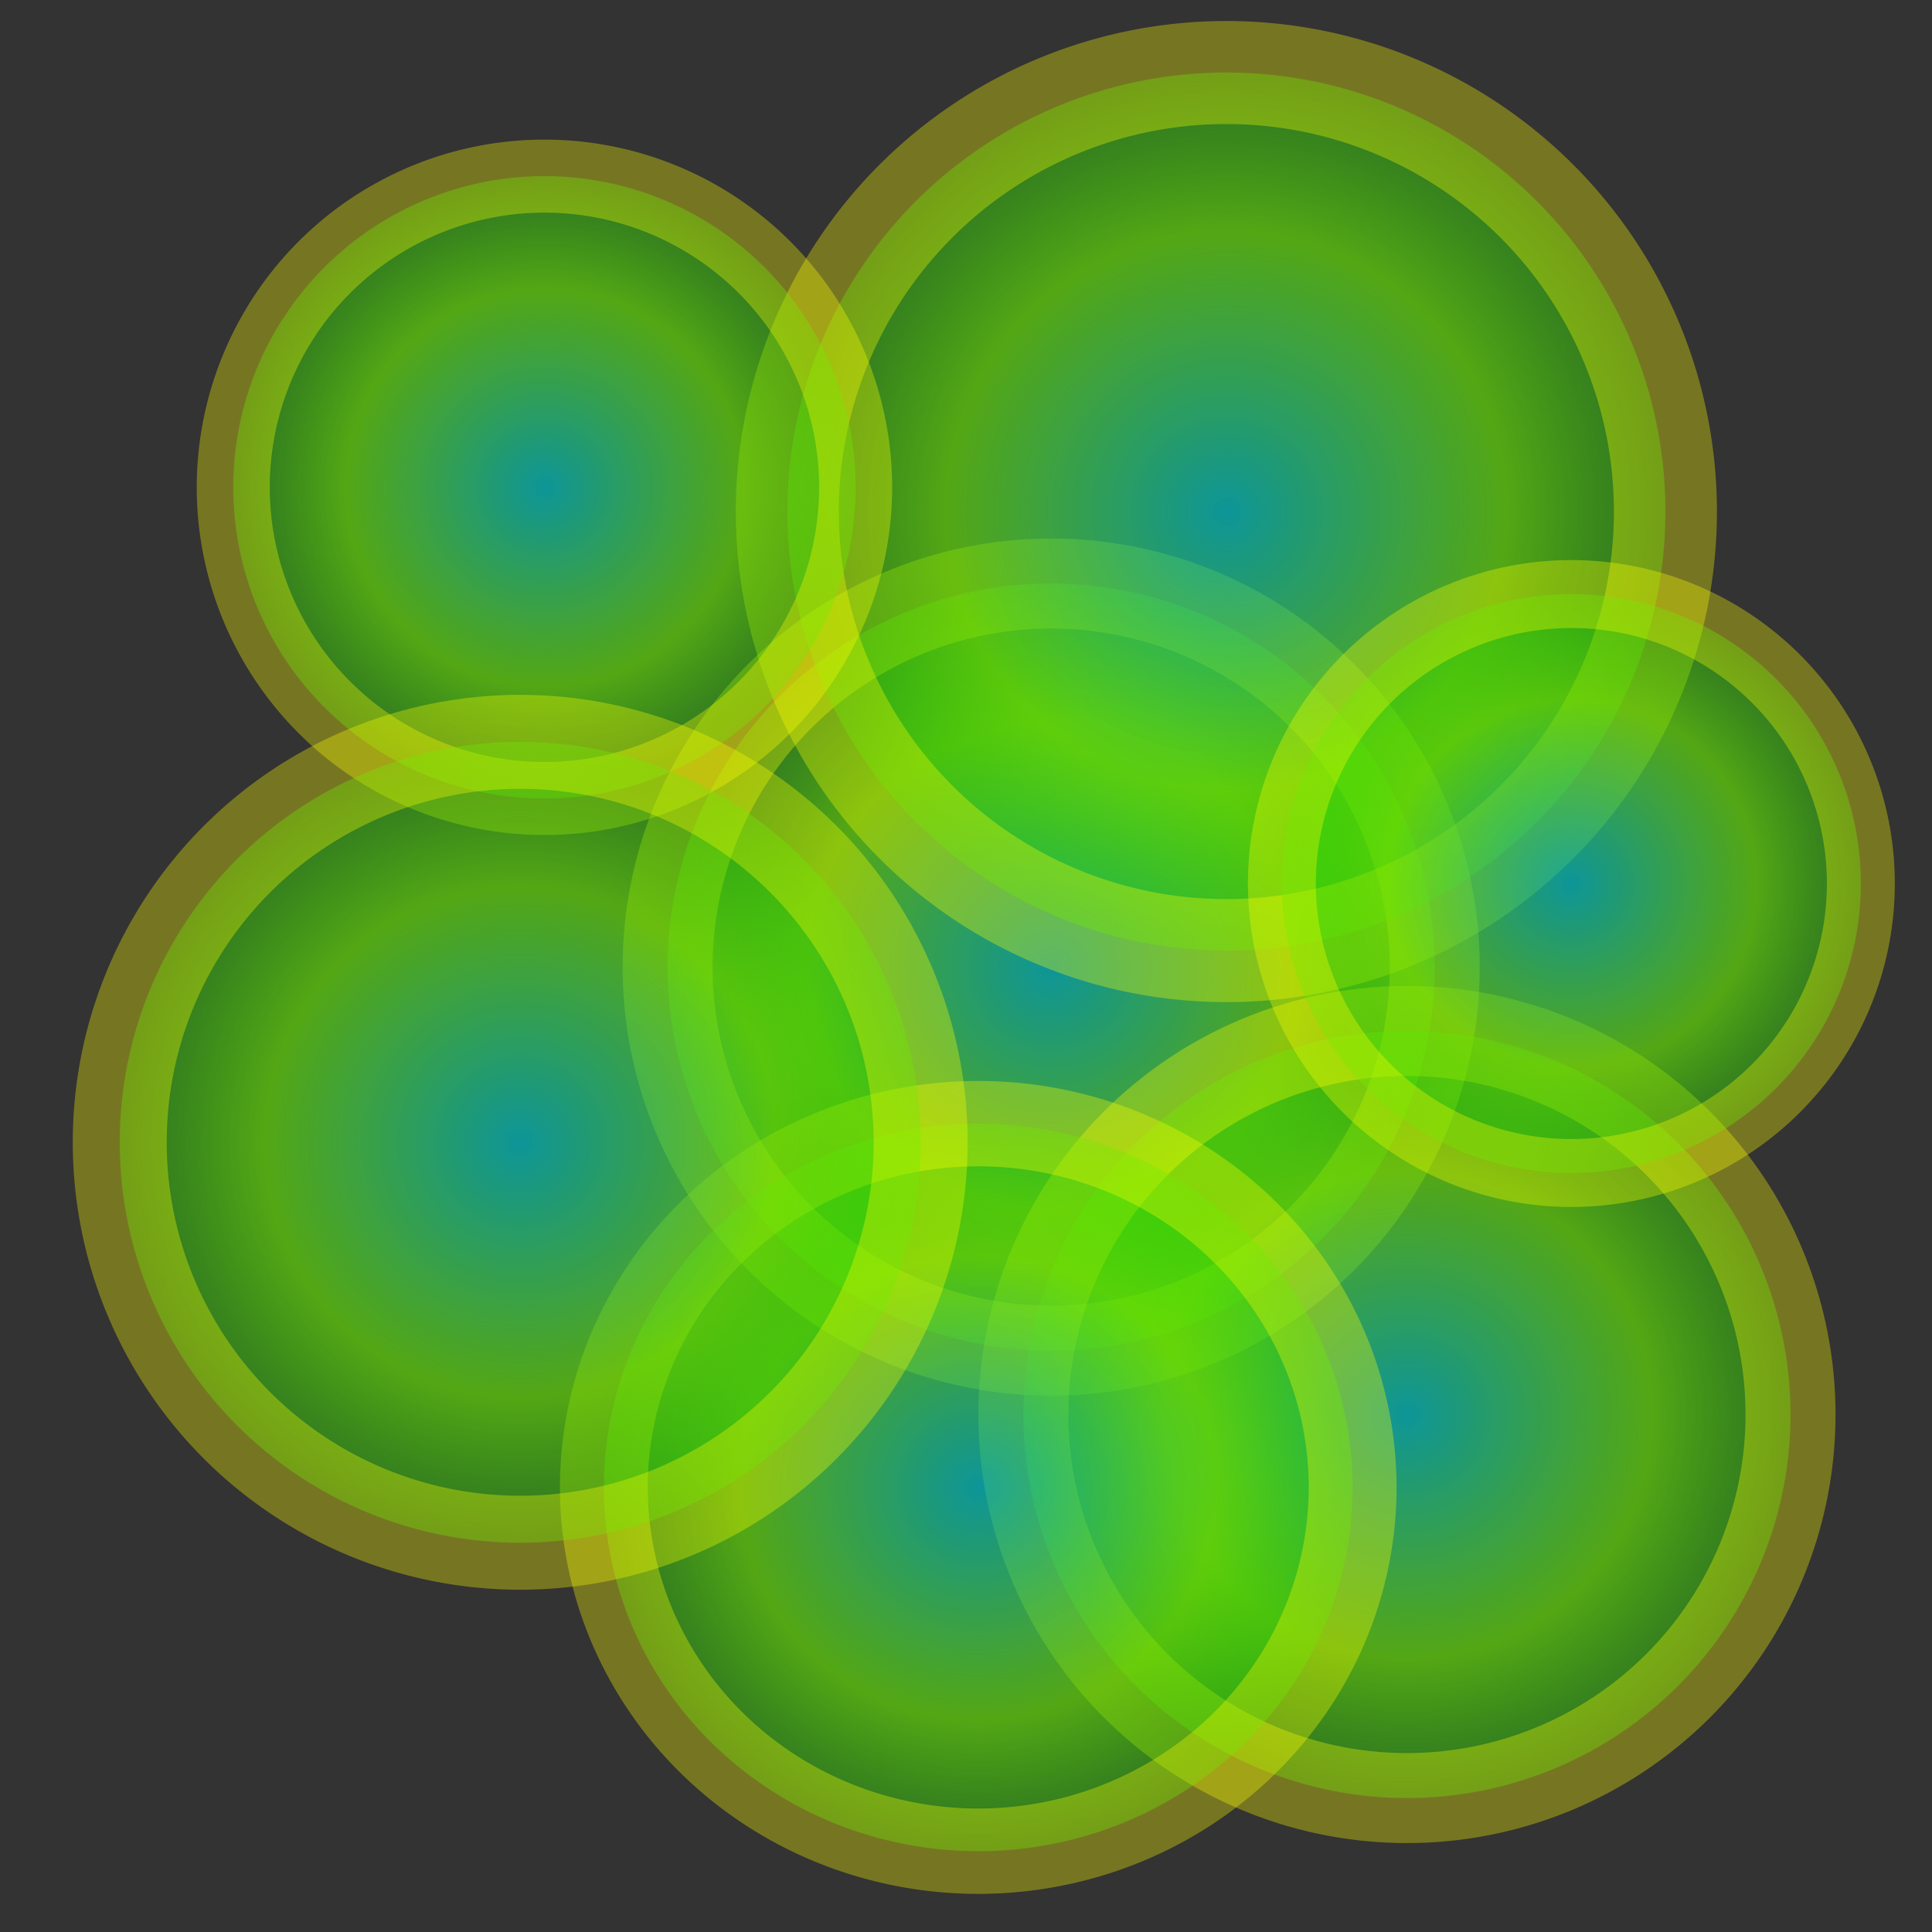 <?xml version="1.0" encoding="UTF-8" standalone="no"?>
<!-- Created with Inkscape (http://www.inkscape.org/) -->

<svg
   xmlns:dc="http://purl.org/dc/elements/1.1/"
   xmlns:cc="http://creativecommons.org/ns#"
   xmlns:rdf="http://www.w3.org/1999/02/22-rdf-syntax-ns#"
   xmlns:svg="http://www.w3.org/2000/svg"
   xmlns="http://www.w3.org/2000/svg"
   xmlns:xlink="http://www.w3.org/1999/xlink"
   xmlns:sodipodi="http://sodipodi.sourceforge.net/DTD/sodipodi-0.dtd"
   xmlns:inkscape="http://www.inkscape.org/namespaces/inkscape"
   width="512"
   height="512"
   id="svg2"
   version="1.1"
   inkscape:version="0.48.5 r10040"
   sodipodi:docname="heal_1.svg"
   inkscape:export-filename="C:\kajacx\programming\C#\Zapoctak\Zapoctak\assets\img\magic\heal_1.png"
   inkscape:export-xdpi="90"
   inkscape:export-ydpi="90">
  <rect width="100%" height="100%" fill="#333333" stroke="none"/>
  <defs
     id="defs4">
    <linearGradient
       id="linearGradient3755">
      <stop
         style="stop-color:#00b8bc;stop-opacity:0.739;"
         offset="0"
         id="stop3757" />
      <stop
         id="stop3763"
         offset="0.501"
         style="stop-color:#64e105;stop-opacity:0.667;" />
      <stop
         style="stop-color:#02e202;stop-opacity:0.153;"
         offset="0.958"
         id="stop3765" />
      <stop
         style="stop-color:#f8e400;stop-opacity:0;"
         offset="1"
         id="stop3759" />
    </linearGradient>
    <radialGradient
       inkscape:collect="always"
       xlink:href="#linearGradient3755"
       id="radialGradient3761"
       cx="212.143"
       cy="218.429"
       fx="212.143"
       fy="218.429"
       r="162.857"
       gradientUnits="userSpaceOnUse" />
    <radialGradient
       inkscape:collect="always"
       xlink:href="#linearGradient3755-7"
       id="radialGradient3761-1"
       cx="212.143"
       cy="218.429"
       fx="212.143"
       fy="218.429"
       r="162.857"
       gradientUnits="userSpaceOnUse" />
    <linearGradient
       id="linearGradient3755-7">
      <stop
         style="stop-color:#00b8bc;stop-opacity:0.739;"
         offset="0"
         id="stop3757-4" />
      <stop
         id="stop3763-0"
         offset="0.501"
         style="stop-color:#64e105;stop-opacity:0.667;" />
      <stop
         style="stop-color:#02e202;stop-opacity:0.153;"
         offset="0.958"
         id="stop3765-9" />
      <stop
         style="stop-color:#f8e400;stop-opacity:0;"
         offset="1"
         id="stop3759-4" />
    </linearGradient>
    <radialGradient
       r="162.857"
       fy="218.429"
       fx="212.143"
       cy="218.429"
       cx="212.143"
       gradientUnits="userSpaceOnUse"
       id="radialGradient3784"
       xlink:href="#linearGradient3755-7"
       inkscape:collect="always" />
    <radialGradient
       inkscape:collect="always"
       xlink:href="#linearGradient3755-2"
       id="radialGradient3761-8"
       cx="212.143"
       cy="218.429"
       fx="212.143"
       fy="218.429"
       r="162.857"
       gradientUnits="userSpaceOnUse" />
    <linearGradient
       id="linearGradient3755-2">
      <stop
         style="stop-color:#00b8bc;stop-opacity:0.739;"
         offset="0"
         id="stop3757-45" />
      <stop
         id="stop3763-5"
         offset="0.501"
         style="stop-color:#64e105;stop-opacity:0.667;" />
      <stop
         style="stop-color:#02e202;stop-opacity:0.153;"
         offset="0.958"
         id="stop3765-1" />
      <stop
         style="stop-color:#f8e400;stop-opacity:0;"
         offset="1"
         id="stop3759-7" />
    </linearGradient>
    <radialGradient
       r="162.857"
       fy="218.429"
       fx="212.143"
       cy="218.429"
       cx="212.143"
       gradientUnits="userSpaceOnUse"
       id="radialGradient3784-1"
       xlink:href="#linearGradient3755-2"
       inkscape:collect="always" />
    <radialGradient
       inkscape:collect="always"
       xlink:href="#linearGradient3755-27"
       id="radialGradient3761-5"
       cx="212.143"
       cy="218.429"
       fx="212.143"
       fy="218.429"
       r="162.857"
       gradientUnits="userSpaceOnUse" />
    <linearGradient
       id="linearGradient3755-27">
      <stop
         style="stop-color:#00b8bc;stop-opacity:0.739;"
         offset="0"
         id="stop3757-6" />
      <stop
         id="stop3763-1"
         offset="0.501"
         style="stop-color:#64e105;stop-opacity:0.667;" />
      <stop
         style="stop-color:#02e202;stop-opacity:0.153;"
         offset="0.958"
         id="stop3765-4" />
      <stop
         style="stop-color:#f8e400;stop-opacity:0;"
         offset="1"
         id="stop3759-2" />
    </linearGradient>
    <radialGradient
       r="162.857"
       fy="218.429"
       fx="212.143"
       cy="218.429"
       cx="212.143"
       gradientUnits="userSpaceOnUse"
       id="radialGradient3784-3"
       xlink:href="#linearGradient3755-27"
       inkscape:collect="always" />
    <radialGradient
       inkscape:collect="always"
       xlink:href="#linearGradient3755-1"
       id="radialGradient3761-2"
       cx="212.143"
       cy="218.429"
       fx="212.143"
       fy="218.429"
       r="162.857"
       gradientUnits="userSpaceOnUse" />
    <linearGradient
       id="linearGradient3755-1">
      <stop
         style="stop-color:#00b8bc;stop-opacity:0.739;"
         offset="0"
         id="stop3757-68" />
      <stop
         id="stop3763-57"
         offset="0.501"
         style="stop-color:#64e105;stop-opacity:0.667;" />
      <stop
         style="stop-color:#02e202;stop-opacity:0.153;"
         offset="0.958"
         id="stop3765-6" />
      <stop
         style="stop-color:#f8e400;stop-opacity:0;"
         offset="1"
         id="stop3759-1" />
    </linearGradient>
    <radialGradient
       r="162.857"
       fy="218.429"
       fx="212.143"
       cy="218.429"
       cx="212.143"
       gradientUnits="userSpaceOnUse"
       id="radialGradient3784-8"
       xlink:href="#linearGradient3755-1"
       inkscape:collect="always" />
    <radialGradient
       inkscape:collect="always"
       xlink:href="#linearGradient3755-9"
       id="radialGradient3761-27"
       cx="212.143"
       cy="218.429"
       fx="212.143"
       fy="218.429"
       r="162.857"
       gradientUnits="userSpaceOnUse" />
    <linearGradient
       id="linearGradient3755-9">
      <stop
         style="stop-color:#00b8bc;stop-opacity:0.739;"
         offset="0"
         id="stop3757-5" />
      <stop
         id="stop3763-4"
         offset="0.501"
         style="stop-color:#64e105;stop-opacity:0.667;" />
      <stop
         style="stop-color:#02e202;stop-opacity:0.153;"
         offset="0.958"
         id="stop3765-3" />
      <stop
         style="stop-color:#f8e400;stop-opacity:0;"
         offset="1"
         id="stop3759-12" />
    </linearGradient>
    <radialGradient
       r="162.857"
       fy="218.429"
       fx="212.143"
       cy="218.429"
       cx="212.143"
       gradientUnits="userSpaceOnUse"
       id="radialGradient3887"
       xlink:href="#linearGradient3755-9"
       inkscape:collect="always" />
    <radialGradient
       r="162.857"
       fy="218.429"
       fx="212.143"
       cy="218.429"
       cx="212.143"
       gradientUnits="userSpaceOnUse"
       id="radialGradient3784-3-3"
       xlink:href="#linearGradient3755-27-4"
       inkscape:collect="always" />
    <linearGradient
       id="linearGradient3755-27-4">
      <stop
         style="stop-color:#00b8bc;stop-opacity:0.739;"
         offset="0"
         id="stop3757-6-1" />
      <stop
         id="stop3763-1-1"
         offset="0.501"
         style="stop-color:#64e105;stop-opacity:0.667;" />
      <stop
         style="stop-color:#02e202;stop-opacity:0.153;"
         offset="0.958"
         id="stop3765-4-3" />
      <stop
         style="stop-color:#f8e400;stop-opacity:0;"
         offset="1"
         id="stop3759-2-8" />
    </linearGradient>
    <radialGradient
       r="162.857"
       fy="218.429"
       fx="212.143"
       cy="218.429"
       cx="212.143"
       gradientUnits="userSpaceOnUse"
       id="radialGradient3927"
       xlink:href="#linearGradient3755-27-4"
       inkscape:collect="always" />
  </defs>
  <sodipodi:namedview
     id="base"
     pagecolor="#ffffff"
     bordercolor="#666666"
     borderopacity="1.0"
     inkscape:pageopacity="0.0"
     inkscape:pageshadow="2"
     inkscape:zoom="0.7"
     inkscape:cx="66.680924"
     inkscape:cy="286.88332"
     inkscape:document-units="px"
     inkscape:current-layer="layer1"
     showgrid="false"
     inkscape:window-width="1366"
     inkscape:window-height="706"
     inkscape:window-x="-8"
     inkscape:window-y="-8"
     inkscape:window-maximized="1" />
  <g
     inkscape:label="Layer 1"
     inkscape:groupmode="layer"
     id="layer1"
     transform="translate(0,-540.362)">
    <path
       sodipodi:type="arc"
       style="fill:url(#radialGradient3927);fill-opacity:1;stroke:#ffff00;stroke-width:30;stroke-linecap:round;stroke-linejoin:round;stroke-miterlimit:4;stroke-opacity:0.33;stroke-dasharray:none;stroke-dashoffset:0"
       id="path2985-2-7"
       sodipodi:cx="212.14285"
       sodipodi:cy="218.42857"
       sodipodi:rx="127.85714"
       sodipodi:ry="127.85714"
       d="m 340,218.429 a 127.857,127.857 0 1 1 -255.714,0 127.857,127.857 0 1 1 255.714,0 z"
       transform="matrix(0.795,0,0,0.795,109.918,622.997)" />
    <path
       sodipodi:type="arc"
       style="fill:url(#radialGradient3784-3);fill-opacity:1;stroke:#ffff00;stroke-width:30;stroke-linecap:round;stroke-linejoin:round;stroke-miterlimit:4;stroke-opacity:0.33;stroke-dasharray:none;stroke-dashoffset:0"
       id="path2985-2"
       sodipodi:cx="212.14285"
       sodipodi:cy="218.42857"
       sodipodi:rx="127.85714"
       sodipodi:ry="127.85714"
       d="m 340,218.429 a 127.857,127.857 0 1 1 -255.714,0 127.857,127.857 0 1 1 255.714,0 z"
       transform="matrix(0.795,0,0,0.795,204.204,741.569)" />
    <path
       sodipodi:type="arc"
       style="fill:url(#radialGradient3887);fill-opacity:1;stroke:#ffff00;stroke-width:30;stroke-linecap:round;stroke-linejoin:round;stroke-miterlimit:4;stroke-opacity:0.33;stroke-dasharray:none;stroke-dashoffset:0"
       id="path2985-3"
       sodipodi:cx="212.14285"
       sodipodi:cy="218.42857"
       sodipodi:rx="127.85714"
       sodipodi:ry="127.85714"
       d="m 340,218.429 a 127.857,127.857 0 1 1 -255.714,0 127.857,127.857 0 1 1 255.714,0 z"
       transform="matrix(0.776,0,0,0.754,94.624,769.846)" />
    <path
       sodipodi:type="arc"
       style="fill:url(#radialGradient3761);fill-opacity:1;stroke:#ffff00;stroke-width:30;stroke-linecap:round;stroke-linejoin:round;stroke-miterlimit:4;stroke-opacity:0.33;stroke-dasharray:none;stroke-dashoffset:0"
       id="path2985"
       sodipodi:cx="212.14285"
       sodipodi:cy="218.42857"
       sodipodi:rx="127.85714"
       sodipodi:ry="127.85714"
       d="m 340,218.429 a 127.857,127.857 0 1 1 -255.714,0 127.857,127.857 0 1 1 255.714,0 z"
       transform="matrix(0.91,0,0,0.91,131.95,477.164)" />
    <path
       sodipodi:type="arc"
       style="fill:url(#radialGradient3784);fill-opacity:1;stroke:#ffff00;stroke-width:30;stroke-linecap:round;stroke-linejoin:round;stroke-miterlimit:4;stroke-opacity:0.33;stroke-dasharray:none;stroke-dashoffset:0"
       id="path2985-8"
       sodipodi:cx="212.14285"
       sodipodi:cy="218.42857"
       sodipodi:rx="127.85714"
       sodipodi:ry="127.85714"
       d="m 340,218.429 a 127.857,127.857 0 1 1 -255.714,0 127.857,127.857 0 1 1 255.714,0 z"
       transform="matrix(0.645,0,0,0.645,7.454,528.619)" />
    <path
       sodipodi:type="arc"
       style="fill:url(#radialGradient3784-1);fill-opacity:1;stroke:#ffff00;stroke-width:30;stroke-linecap:round;stroke-linejoin:round;stroke-miterlimit:4;stroke-opacity:0.33;stroke-dasharray:none;stroke-dashoffset:0"
       id="path2985-1"
       sodipodi:cx="212.14285"
       sodipodi:cy="218.42857"
       sodipodi:rx="127.85714"
       sodipodi:ry="127.85714"
       d="m 340,218.429 a 127.857,127.857 0 1 1 -255.714,0 127.857,127.857 0 1 1 255.714,0 z"
       transform="matrix(0.83,0,0,0.83,-38.221,661.781)" />
    <path
       sodipodi:type="arc"
       style="fill:url(#radialGradient3784-8);fill-opacity:1;stroke:#ffff00;stroke-width:30;stroke-linecap:round;stroke-linejoin:round;stroke-miterlimit:4;stroke-opacity:0.33;stroke-dasharray:none;stroke-dashoffset:0"
       id="path2985-9"
       sodipodi:cx="212.14285"
       sodipodi:cy="218.42857"
       sodipodi:rx="127.85714"
       sodipodi:ry="127.85714"
       d="m 340,218.429 a 127.857,127.857 0 1 1 -255.714,0 127.857,127.857 0 1 1 255.714,0 z"
       transform="matrix(0.6,0,0,0.6,289.143,643.448)" />
  </g>
</svg>
